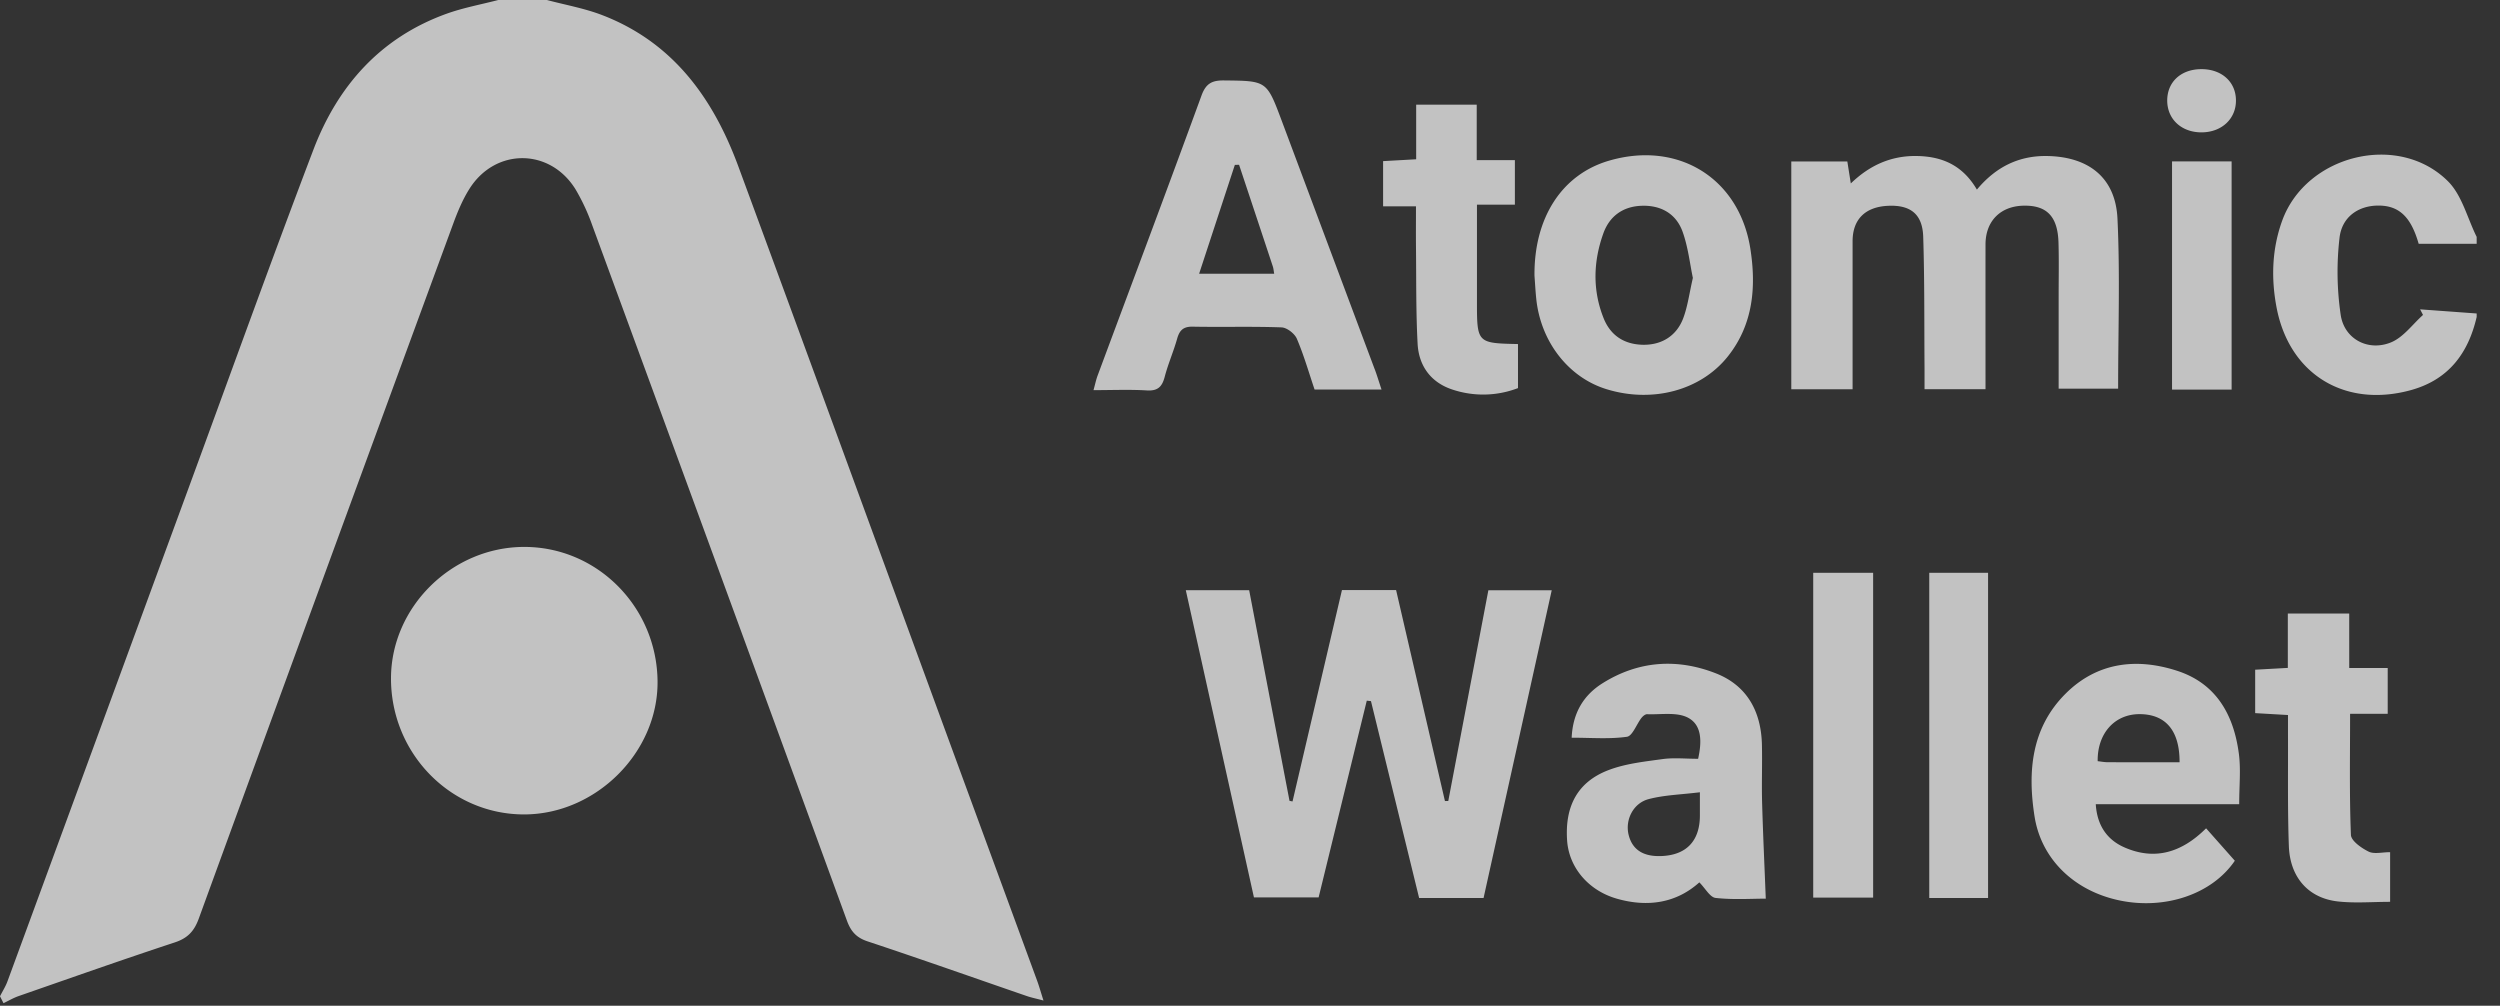 <svg xmlns="http://www.w3.org/2000/svg" width="87" height="35" viewBox="0 0 87 35">
    <rect x="0" y="0" width="87" height="35" fill="#333333" stroke="none"/>
    <path fill="#FFF" fill-rule="evenodd" d="M77.811 3.493c-.003-.66-.52-1.108-1.252-1.086-.7.022-1.16.48-1.139 1.134.022.636.525 1.077 1.217 1.065.687-.012 1.178-.477 1.174-1.113zm-2.224 10.066h2.073V5.616h-2.073v7.943zM67.138 31.25h2.047V19.933h-2.047V31.25zm-4.037-.013h2.084V19.934H63.1v11.303zM49.276 7.18c0 .51-.004.953 0 1.396.013 1.129-.003 2.26.057 3.387.04.764.456 1.342 1.2 1.59a3.38 3.38 0 002.293-.047v-1.533c-1.424-.03-1.428-.035-1.428-1.49V7.123h1.32v-1.55H51.39v-1.93h-2.107v1.9l-1.151.064V7.18h1.144zm30.34 14.168v1.895l-1.136.063v1.511l1.142.066v.682c.006 1.291-.016 2.584.03 3.874.038 1.1.687 1.823 1.719 1.933.589.064 1.19.012 1.805.012v-1.728c-.28 0-.555.075-.747-.019-.25-.123-.609-.374-.617-.583-.055-1.382-.029-2.767-.029-4.214h1.309v-1.594h-1.339V21.35h-2.136zM58.58 11.065c-.233.628-.76.947-1.412.933-.65-.015-1.123-.325-1.362-.924-.39-.976-.36-1.974-.01-2.951.216-.602.683-.94 1.334-.962.673-.023 1.2.277 1.425.905.193.538.254 1.123.357 1.606-.125.541-.18.985-.332 1.393zm-5.12-.685c.147 1.5 1.116 2.752 2.442 3.162 1.598.495 3.287.048 4.232-1.145.88-1.11.985-2.416.779-3.737-.386-2.47-2.527-3.774-4.93-3.065-1.632.482-2.602 1.985-2.583 4.002.02.261.033.523.06.783zm19.884 16.145c-.116 0-.232-.024-.345-.036-.014-.973.597-1.643 1.467-1.637.898.006 1.388.57 1.383 1.675-.86 0-1.682.001-2.505-.002zm4.568-.298c-.177-1.346-.783-2.442-2.15-2.884-1.418-.46-2.787-.293-3.878.795-1.194 1.19-1.329 2.71-1.08 4.284.236 1.479 1.38 2.582 2.952 2.912 1.591.335 3.223-.216 4.016-1.38l-1-1.129c-.838.836-1.775 1.132-2.842.664-.607-.266-.952-.767-.997-1.502h4.991c0-.64.061-1.209-.012-1.76zM59.156 28.38c0 .893-.481 1.397-1.391 1.412-.52.009-.95-.172-1.09-.744-.124-.51.153-1.095.698-1.239.548-.144 1.131-.157 1.783-.238v.81zm2.165-.463c-.018-.666.009-1.333-.006-1.999-.026-1.15-.51-2.056-1.6-2.485-1.35-.53-2.698-.439-3.945.343-.66.414-1.037 1.03-1.076 1.896.683 0 1.313.054 1.922-.032.195-.028.332-.432.506-.656.047-.06.132-.132.197-.13.481.02 1.035-.083 1.424.122.5.264.477.862.352 1.43-.434 0-.842-.044-1.236.01-.633.088-1.289.157-1.879.382-1.08.411-1.527 1.255-1.444 2.456.066.937.743 1.74 1.737 2.022 1.08.307 2.073.144 2.864-.57.208.208.371.52.566.542.613.068 1.237.025 1.746.025-.045-1.158-.097-2.257-.128-3.356zM44.295 9.274c.024.072.028.15.047.253h-2.613l1.244-3.79.147-.002c.392 1.18.785 2.359 1.175 3.539zm3.547 3.582L44.6 4.192c-.521-1.391-.522-1.376-1.998-1.393-.42-.005-.635.101-.79.526-1.189 3.256-2.409 6.501-3.617 9.75-.054.146-.085.3-.141.502.65 0 1.256-.027 1.857.01.385.023.532-.132.622-.479.117-.447.306-.875.431-1.32.083-.294.215-.427.544-.42 1.03.02 2.06-.013 3.089.025.187.007.455.214.533.395.243.569.415 1.17.617 1.768h2.33c-.095-.284-.157-.495-.234-.7zm16.628-4.46c0-.762.44-1.198 1.236-1.234.777-.035 1.196.285 1.222 1.077.049 1.533.034 3.069.046 4.603v.703h2.122c0-1.702-.002-3.373 0-5.044.003-.803.513-1.321 1.31-1.343.82-.022 1.205.37 1.23 1.29.018.627.005 1.253.005 1.88v3.197h2.07c0-2.007.07-3.965-.023-5.917-.067-1.42-.993-2.142-2.412-2.178-1.017-.026-1.822.38-2.48 1.168-.494-.843-1.205-1.158-2.103-1.169-.892-.011-1.632.325-2.285.955l-.121-.765h-1.95v7.927h2.133v-5.15zM13.607 23.587c-.014 2.62 2.066 4.755 4.63 4.755 2.5-.001 4.665-2.157 4.646-4.627-.02-2.59-2.098-4.685-4.642-4.682-2.506.002-4.621 2.082-4.634 4.554zm30.03 7.642h2.251l1.676-6.846.146.016 1.676 6.852h2.242L54 20.542h-2.205l-1.395 7.332-.116.002-1.7-7.342H46.7l-1.72 7.356-.105-.02-1.404-7.33h-2.205l2.371 10.689zm42.551-20.32l-1.968-.144.101.195c-.364.325-.677.77-1.103.95-.788.331-1.627-.097-1.76-.94a10.282 10.282 0 01-.044-2.682c.08-.745.663-1.132 1.35-1.134.721-.002 1.138.39 1.406 1.331h2.018v-.242c-.326-.654-.51-1.45-1.002-1.938-1.726-1.715-4.928-.917-5.763 1.366-.363.995-.392 2.028-.195 3.048.45 2.319 2.385 3.485 4.668 2.858 1.308-.359 1.997-1.275 2.292-2.546v-.121zM19.032 0c.64.171 1.302.287 1.917.523 2.468.947 3.868 2.889 4.745 5.268 2.399 6.506 4.777 13.02 7.164 19.53 1.076 2.933 2.155 5.866 3.231 8.8.074.201.132.41.224.697-.242-.064-.411-.098-.573-.153-1.85-.637-3.693-1.29-5.548-1.905-.39-.13-.58-.344-.717-.716-2.945-8.066-5.9-16.129-8.86-24.19a7.072 7.072 0 00-.582-1.258c-.886-1.446-2.795-1.458-3.698-.022-.234.371-.408.788-.56 1.202-2.96 8.06-5.916 16.123-8.857 24.19-.16.44-.386.682-.835.83-1.819.6-3.625 1.238-5.433 1.867-.183.064-.353.165-.528.248L0 34.67c.088-.173.194-.34.26-.52 2.1-5.712 4.194-11.425 6.292-17.137 1.445-3.935 2.862-7.88 4.352-11.797.846-2.224 2.33-3.904 4.628-4.735.582-.21 1.2-.323 1.803-.48h1.697z" opacity=".7"/>
</svg>
